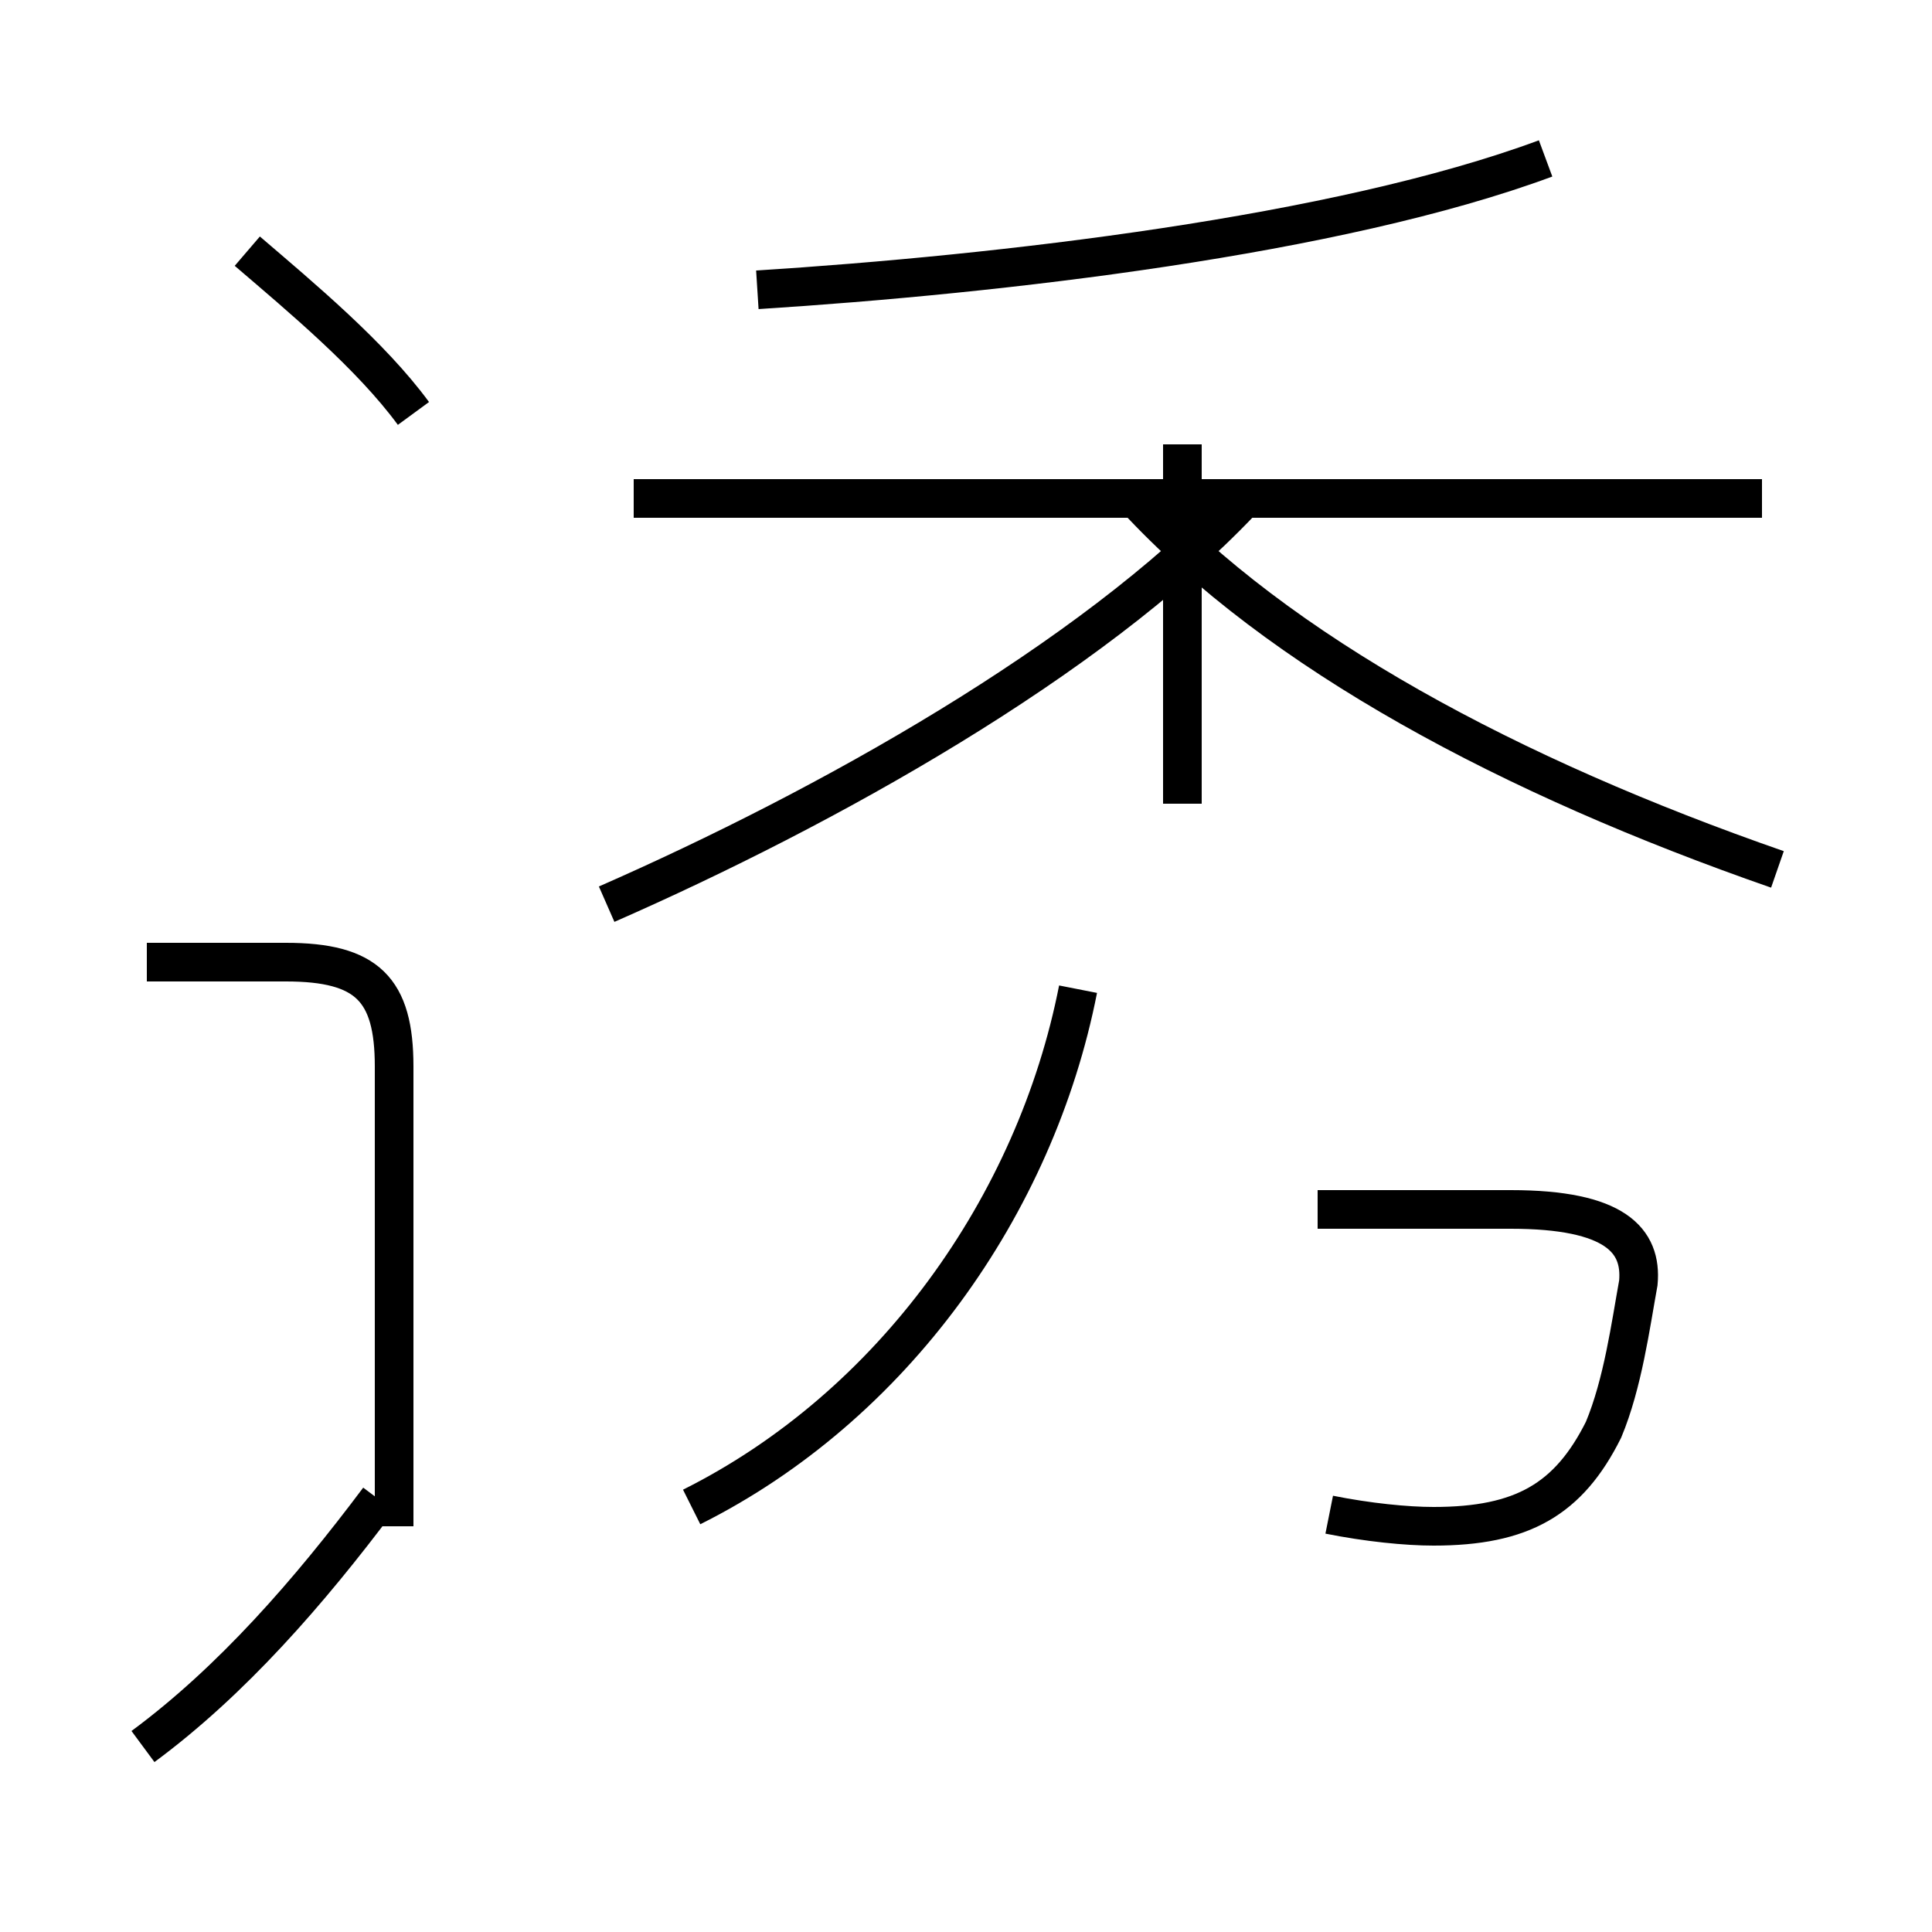 <?xml version='1.0' encoding='utf8'?>
<svg viewBox="0.0 -44.0 50.0 50.0" version="1.1" xmlns="http://www.w3.org/2000/svg">
<rect x="0.0" y="-44.0" width="50.0" height="50.0" fill="#808080" stroke="none"/>
<rect x="-1000" y="-1000" width="2000" height="2000" stroke="white" fill="white"/>
<g style="fill:none; stroke:#000000;  stroke-width:1">
<path d="M 10.7 33.3 C 9.6 34.8 7.8 36.3 6.4 37.5 M 3.7 -1.2 C 6.0 0.5 8.0 2.8 9.8 5.2 M 10.2 4.5 L 10.2 16.4 C 10.2 18.4 9.5 19.1 7.4 19.1 L 3.8 19.1 M 17.9 5.0 C 23.1 7.6 26.8 12.8 27.9 18.4 M 34.4 4.8 C 35.4 4.6 36.4 4.5 37.1 4.5 C 39.4 4.5 40.6 5.2 41.5 7.0 C 42.0 8.2 42.2 9.7 42.4 10.8 C 42.5 11.9 41.8 12.7 39.1 12.7 L 34.1 12.7 M 19.6 36.5 C 25.9 36.9 34.6 37.9 40.0 39.9 M 30.6 23.2 L 30.6 32.5 M 15.7 20.6 C 21.4 23.1 28.2 26.9 32.1 31.0 M 45.6 31.1 L 16.4 31.1 M 46.0 21.5 C 39.1 23.9 33.1 27.1 29.4 31.1" transform="scale(1, -1)" />
</g>
</svg>